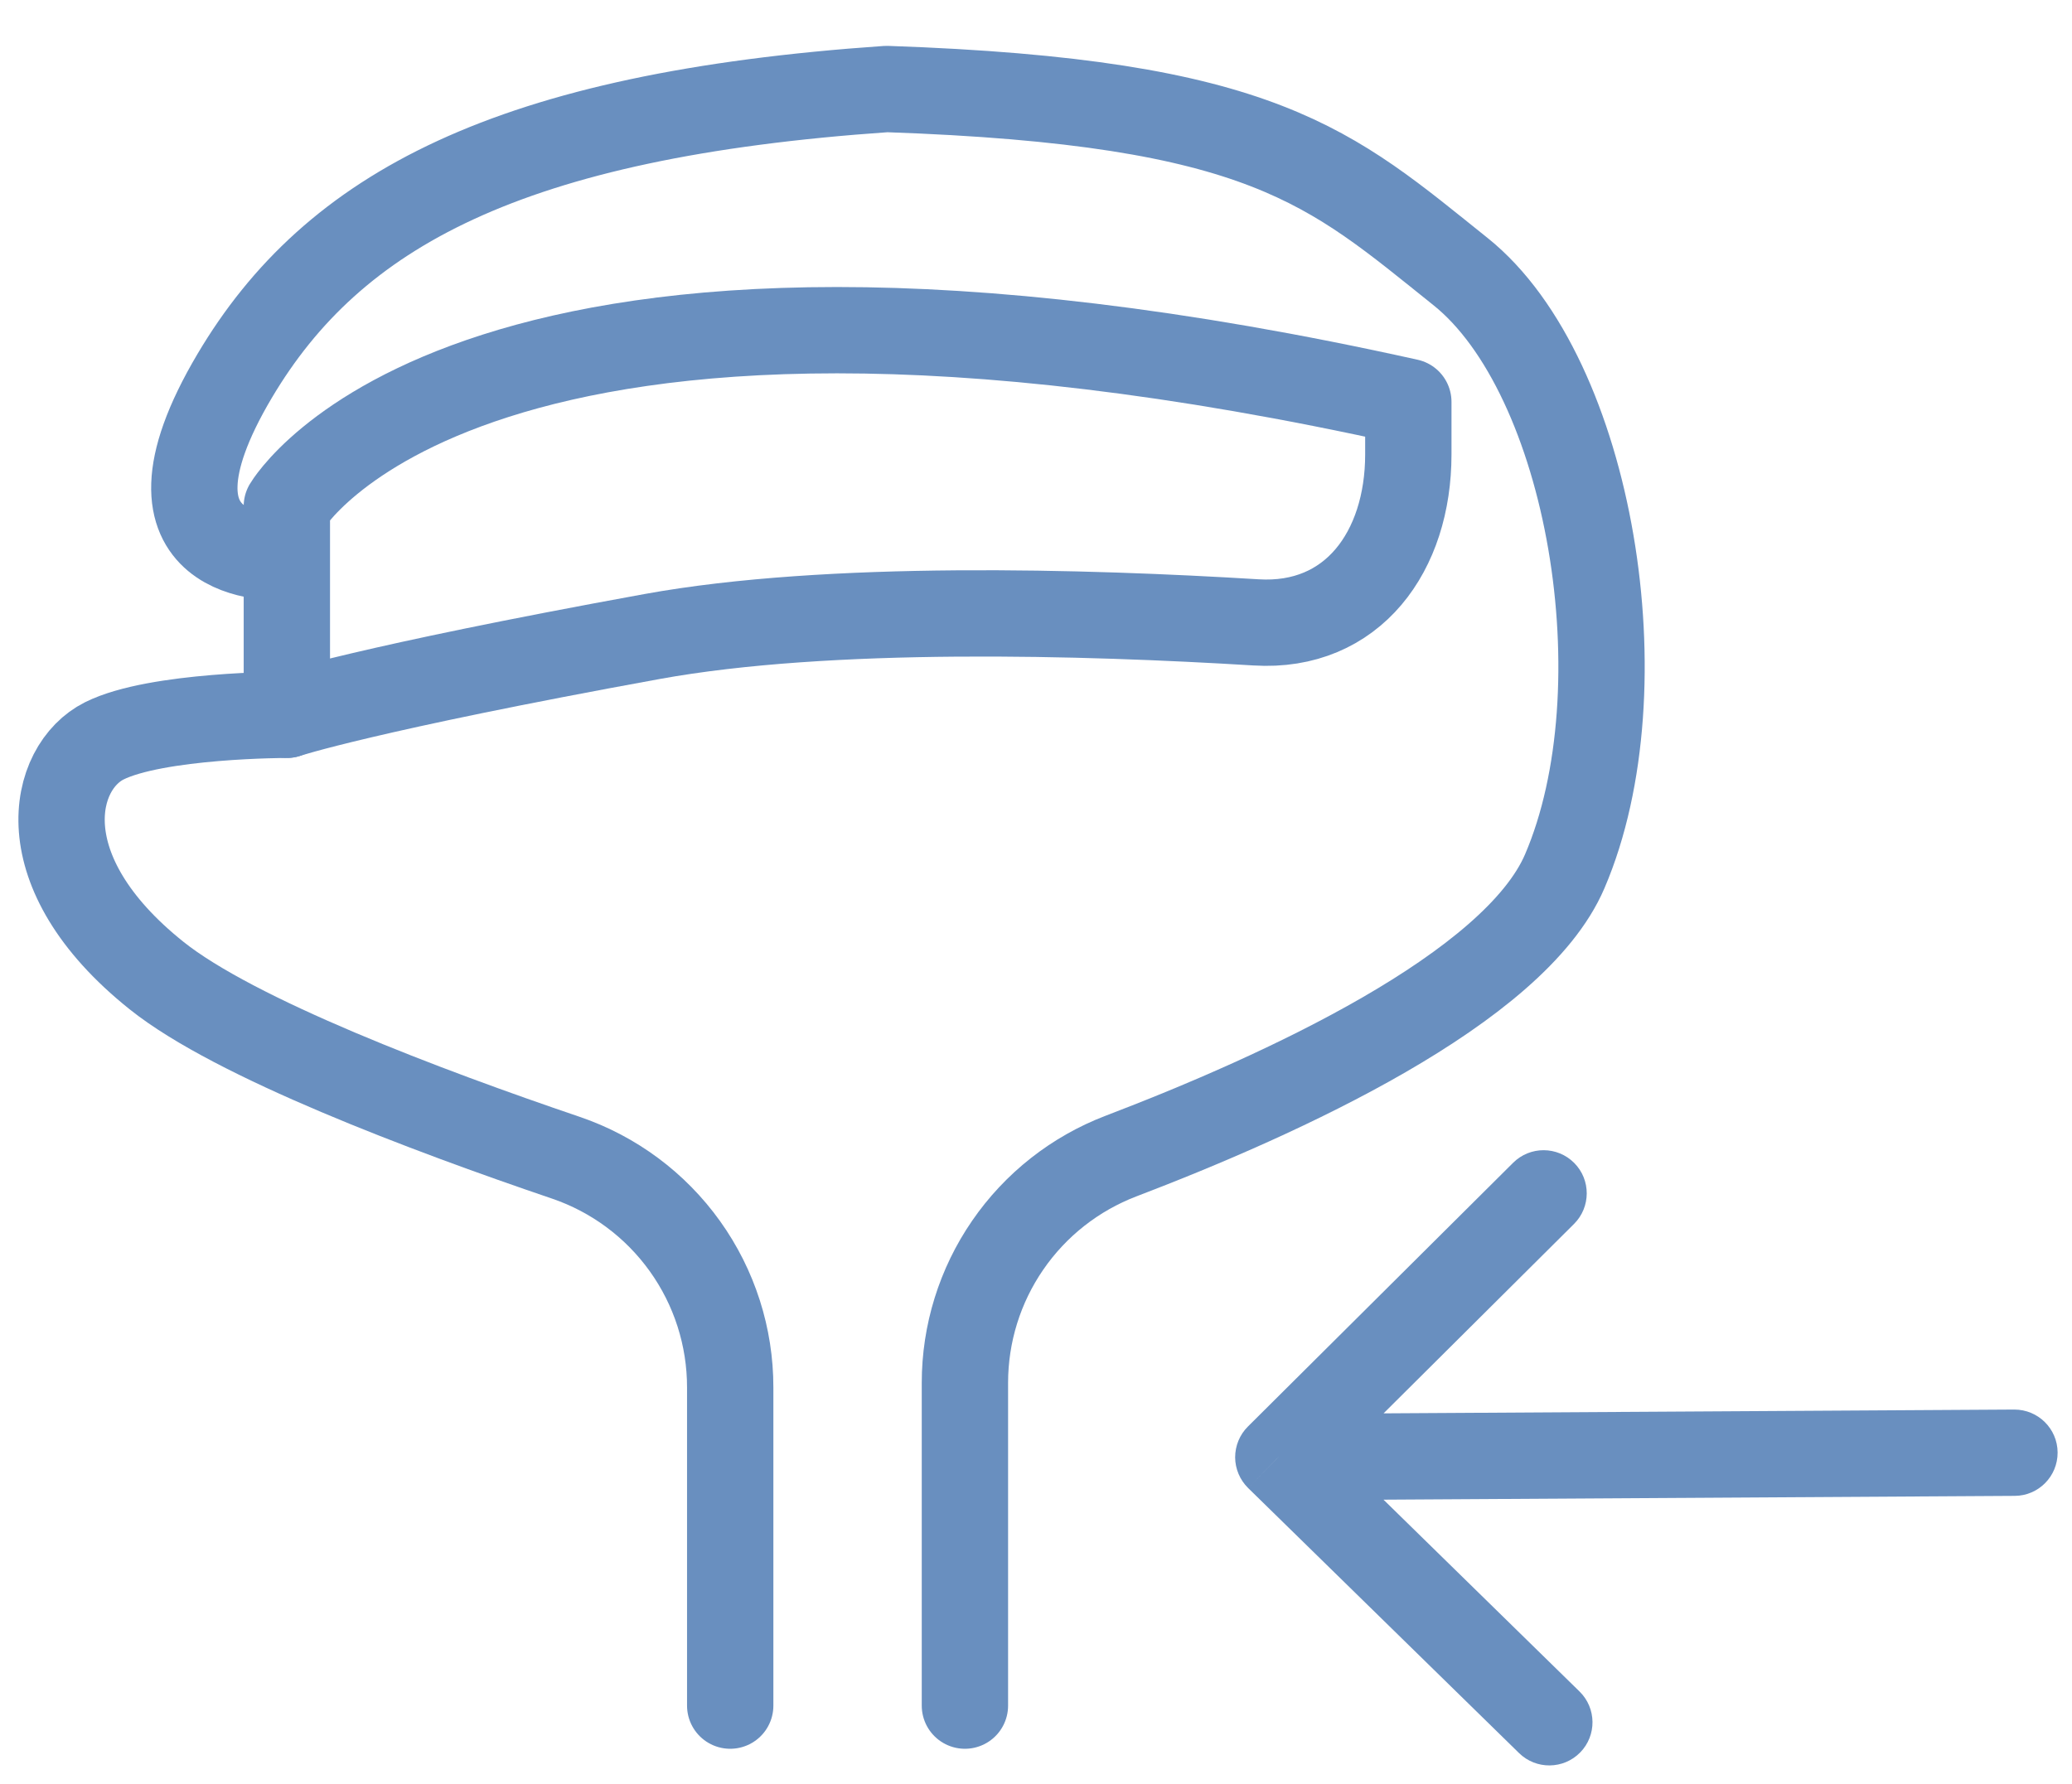 <svg width="36" height="31" viewBox="0 0 36 31" fill="none" xmlns="http://www.w3.org/2000/svg">
<path d="M4.984 12.422V8.797C4.984 8.797 8.156 3.359 24.469 6.984V7.897C24.469 9.581 23.504 10.92 21.823 10.816C18.861 10.635 14.404 10.503 11.328 11.062C6.344 11.969 4.984 12.422 4.984 12.422Z" stroke="#698FBF" stroke-width="1.5" stroke-linecap="round" stroke-linejoin="round"/>
<path d="M12.687 29.641V24.113C12.688 23.232 12.413 22.374 11.901 21.658C11.389 20.942 10.666 20.404 9.833 20.12C7.396 19.292 4.078 18.041 2.719 16.953C0.453 15.141 0.906 13.328 1.812 12.875C2.719 12.422 4.984 12.422 4.984 12.422" stroke="#698FBF" stroke-width="1.5" stroke-linecap="round" stroke-linejoin="round"/>
<path d="M4.889 9.681C4.889 9.681 2.117 9.839 4.078 6.531C5.787 3.649 8.836 2 15.406 1.547C21.976 1.773 23.109 2.906 25.375 4.719C27.64 6.531 28.547 11.969 27.187 15.141C26.314 17.18 22.262 19.028 19.476 20.091C18.678 20.396 17.992 20.936 17.508 21.64C17.024 22.343 16.765 23.177 16.765 24.031V29.641" stroke="#698FBF" stroke-width="1.5" stroke-linecap="round" stroke-linejoin="round"/>
<path d="M35.005 25.996C35.419 25.994 35.752 25.656 35.75 25.242C35.748 24.828 35.41 24.494 34.995 24.496L35.005 25.996ZM22.21 25.323L21.681 24.792C21.539 24.933 21.46 25.126 21.46 25.327C21.461 25.527 21.543 25.719 21.686 25.86L22.21 25.323ZM26.394 30.467C26.69 30.756 27.165 30.751 27.455 30.455C27.745 30.159 27.739 29.684 27.443 29.395L26.394 30.467ZM27.348 21.27C27.641 20.978 27.643 20.503 27.351 20.21C27.058 19.916 26.584 19.915 26.29 20.207L27.348 21.27ZM34.995 24.496L22.206 24.573L22.215 26.073L35.005 25.996L34.995 24.496ZM21.686 25.86L26.394 30.467L27.443 29.395L22.735 24.787L21.686 25.86ZM22.739 25.855L27.348 21.27L26.29 20.207L21.681 24.792L22.739 25.855Z" fill="#698FBF"/>
</svg>

